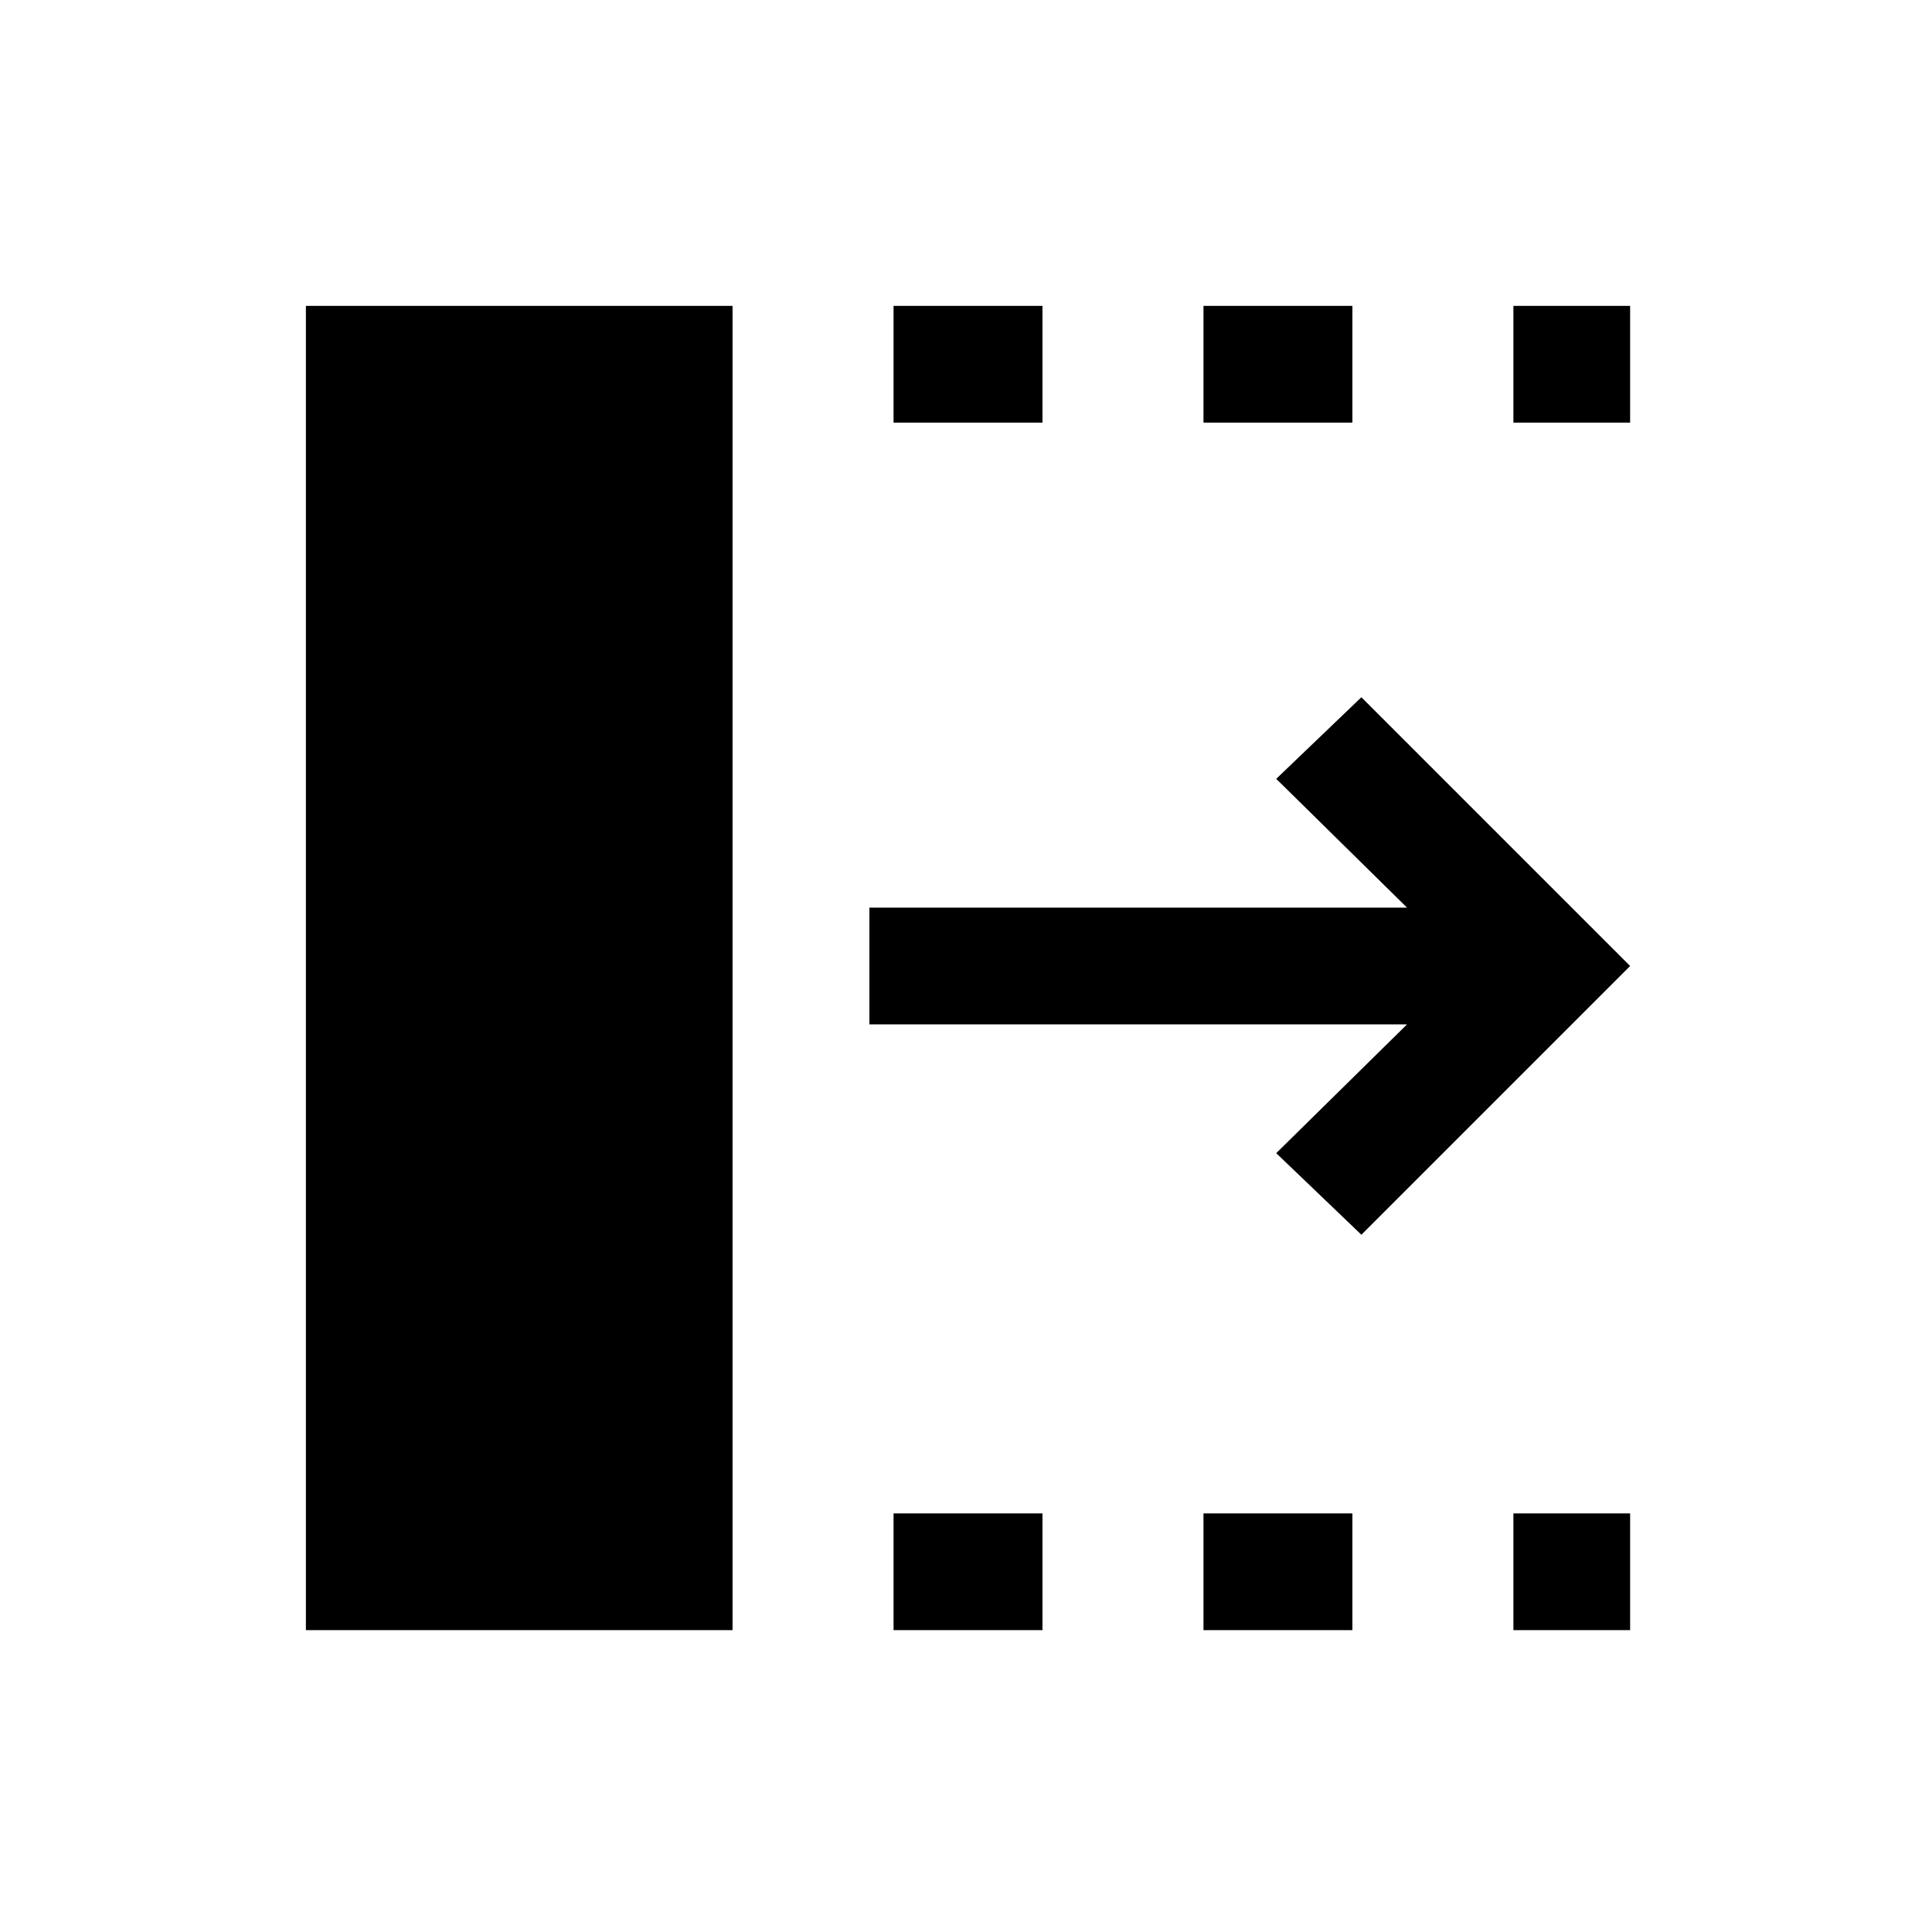 <svg xmlns="http://www.w3.org/2000/svg" height="20" viewBox="0 96 960 960" width="20"><path d="M444 906v-58h74v58h-74Zm0-600v-58h74v58h-74Zm154 600v-58h74v58h-74Zm0-600v-58h74v58h-74Zm154 600v-58h58v58h-58Zm0-600v-58h58v58h-58Zm-75.538 403.539L634.154 669l65-64H432v-58h267.154l-65-64 42.308-40.539L810 576 676.462 709.539ZM152 906V248h212v658H152Z"/></svg>